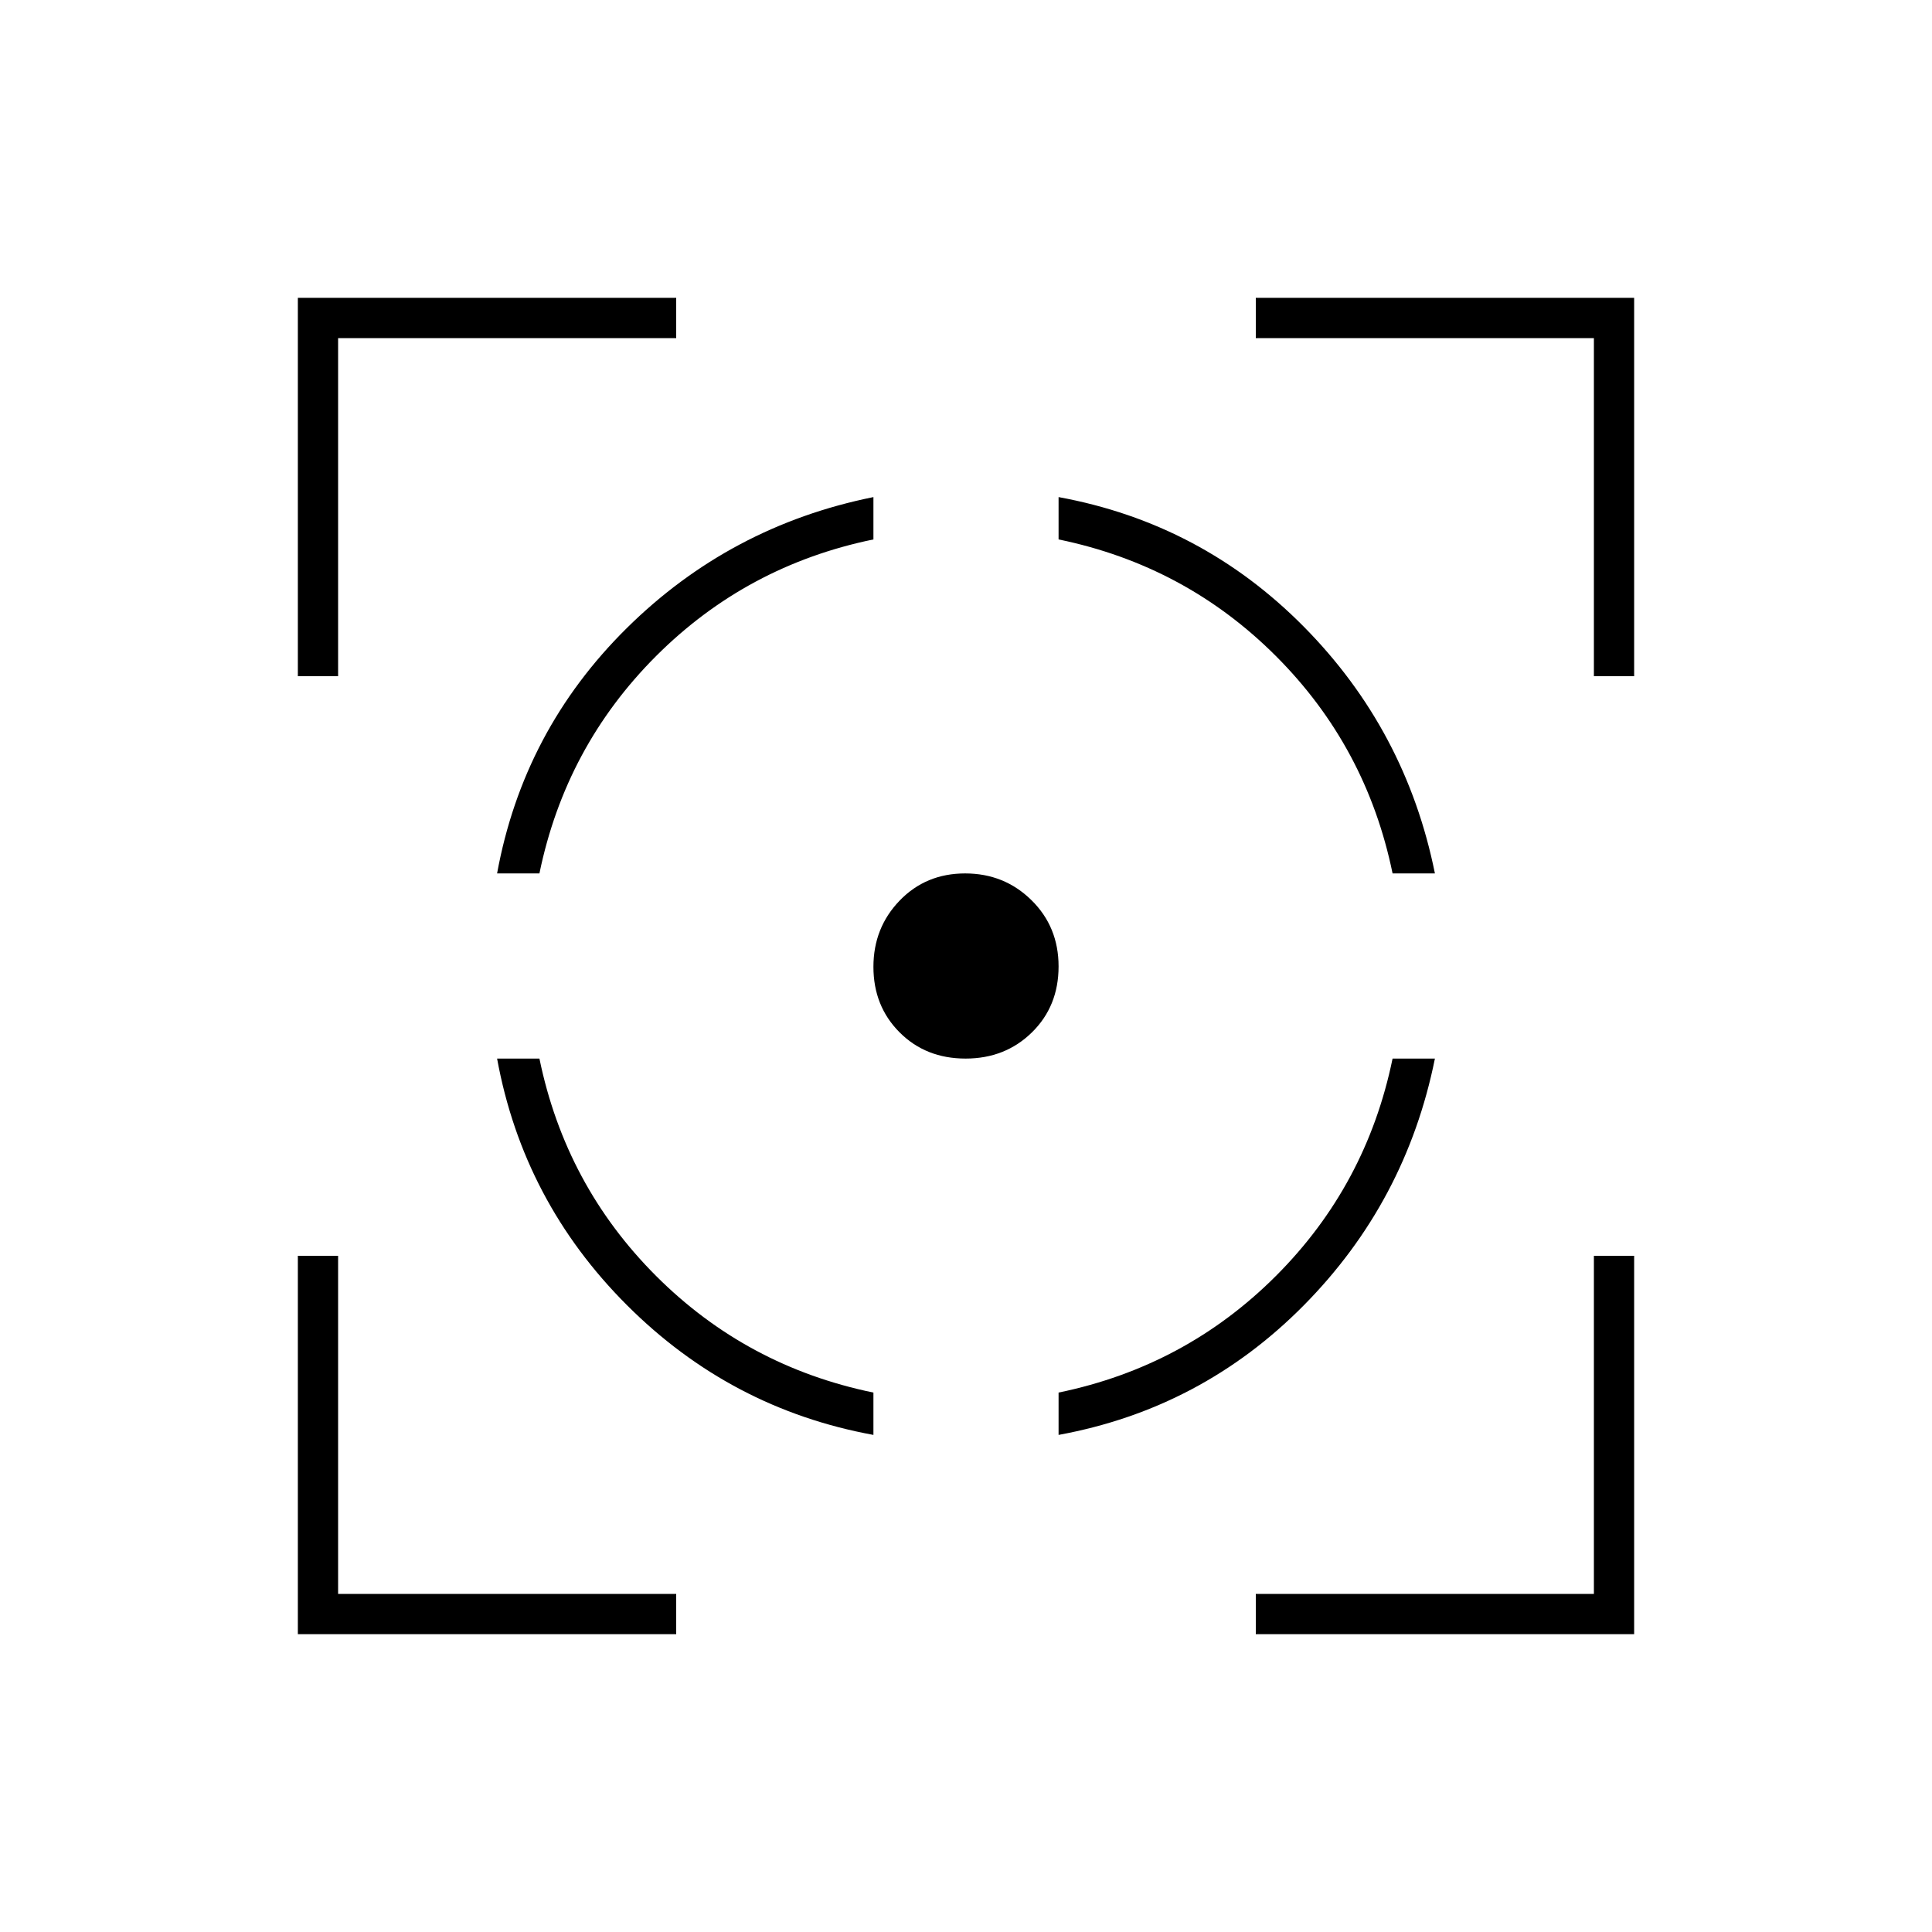 <svg xmlns="http://www.w3.org/2000/svg" height="20" viewBox="0 -960 960 960" width="20"><path d="M148-148v-188h20v168h168v20H148Zm0-476v-188h188v20H168v168h-20Zm286 377q-71-13-122.5-64.5T247-434h21.04Q281-371 326-326t108 57.96V-247ZM247-526q13-71 64.36-121.82Q362.73-698.63 434-713v21.04Q371-679 326-634t-57.96 108H247Zm232.79 92Q460-434 447-447.03q-13-13.02-13-32.55 0-19.42 13.03-32.92 13.02-13.5 32.55-13.5 19.42 0 32.92 13.26t13.5 32.95Q526-460 512.74-447t-32.95 13ZM526-247v-21.04Q589-281 634-326t57.96-108H713q-14.37 71.27-65.18 122.64Q597-260 526-247Zm165.96-279Q679-589 634-634t-108-57.96V-713q71 13 121.82 64.36Q698.63-597.27 713-526h-21.04ZM624-148v-20h168v-168h20v188H624Zm168-476v-168H624v-20h188v188h-20Z"/></svg>